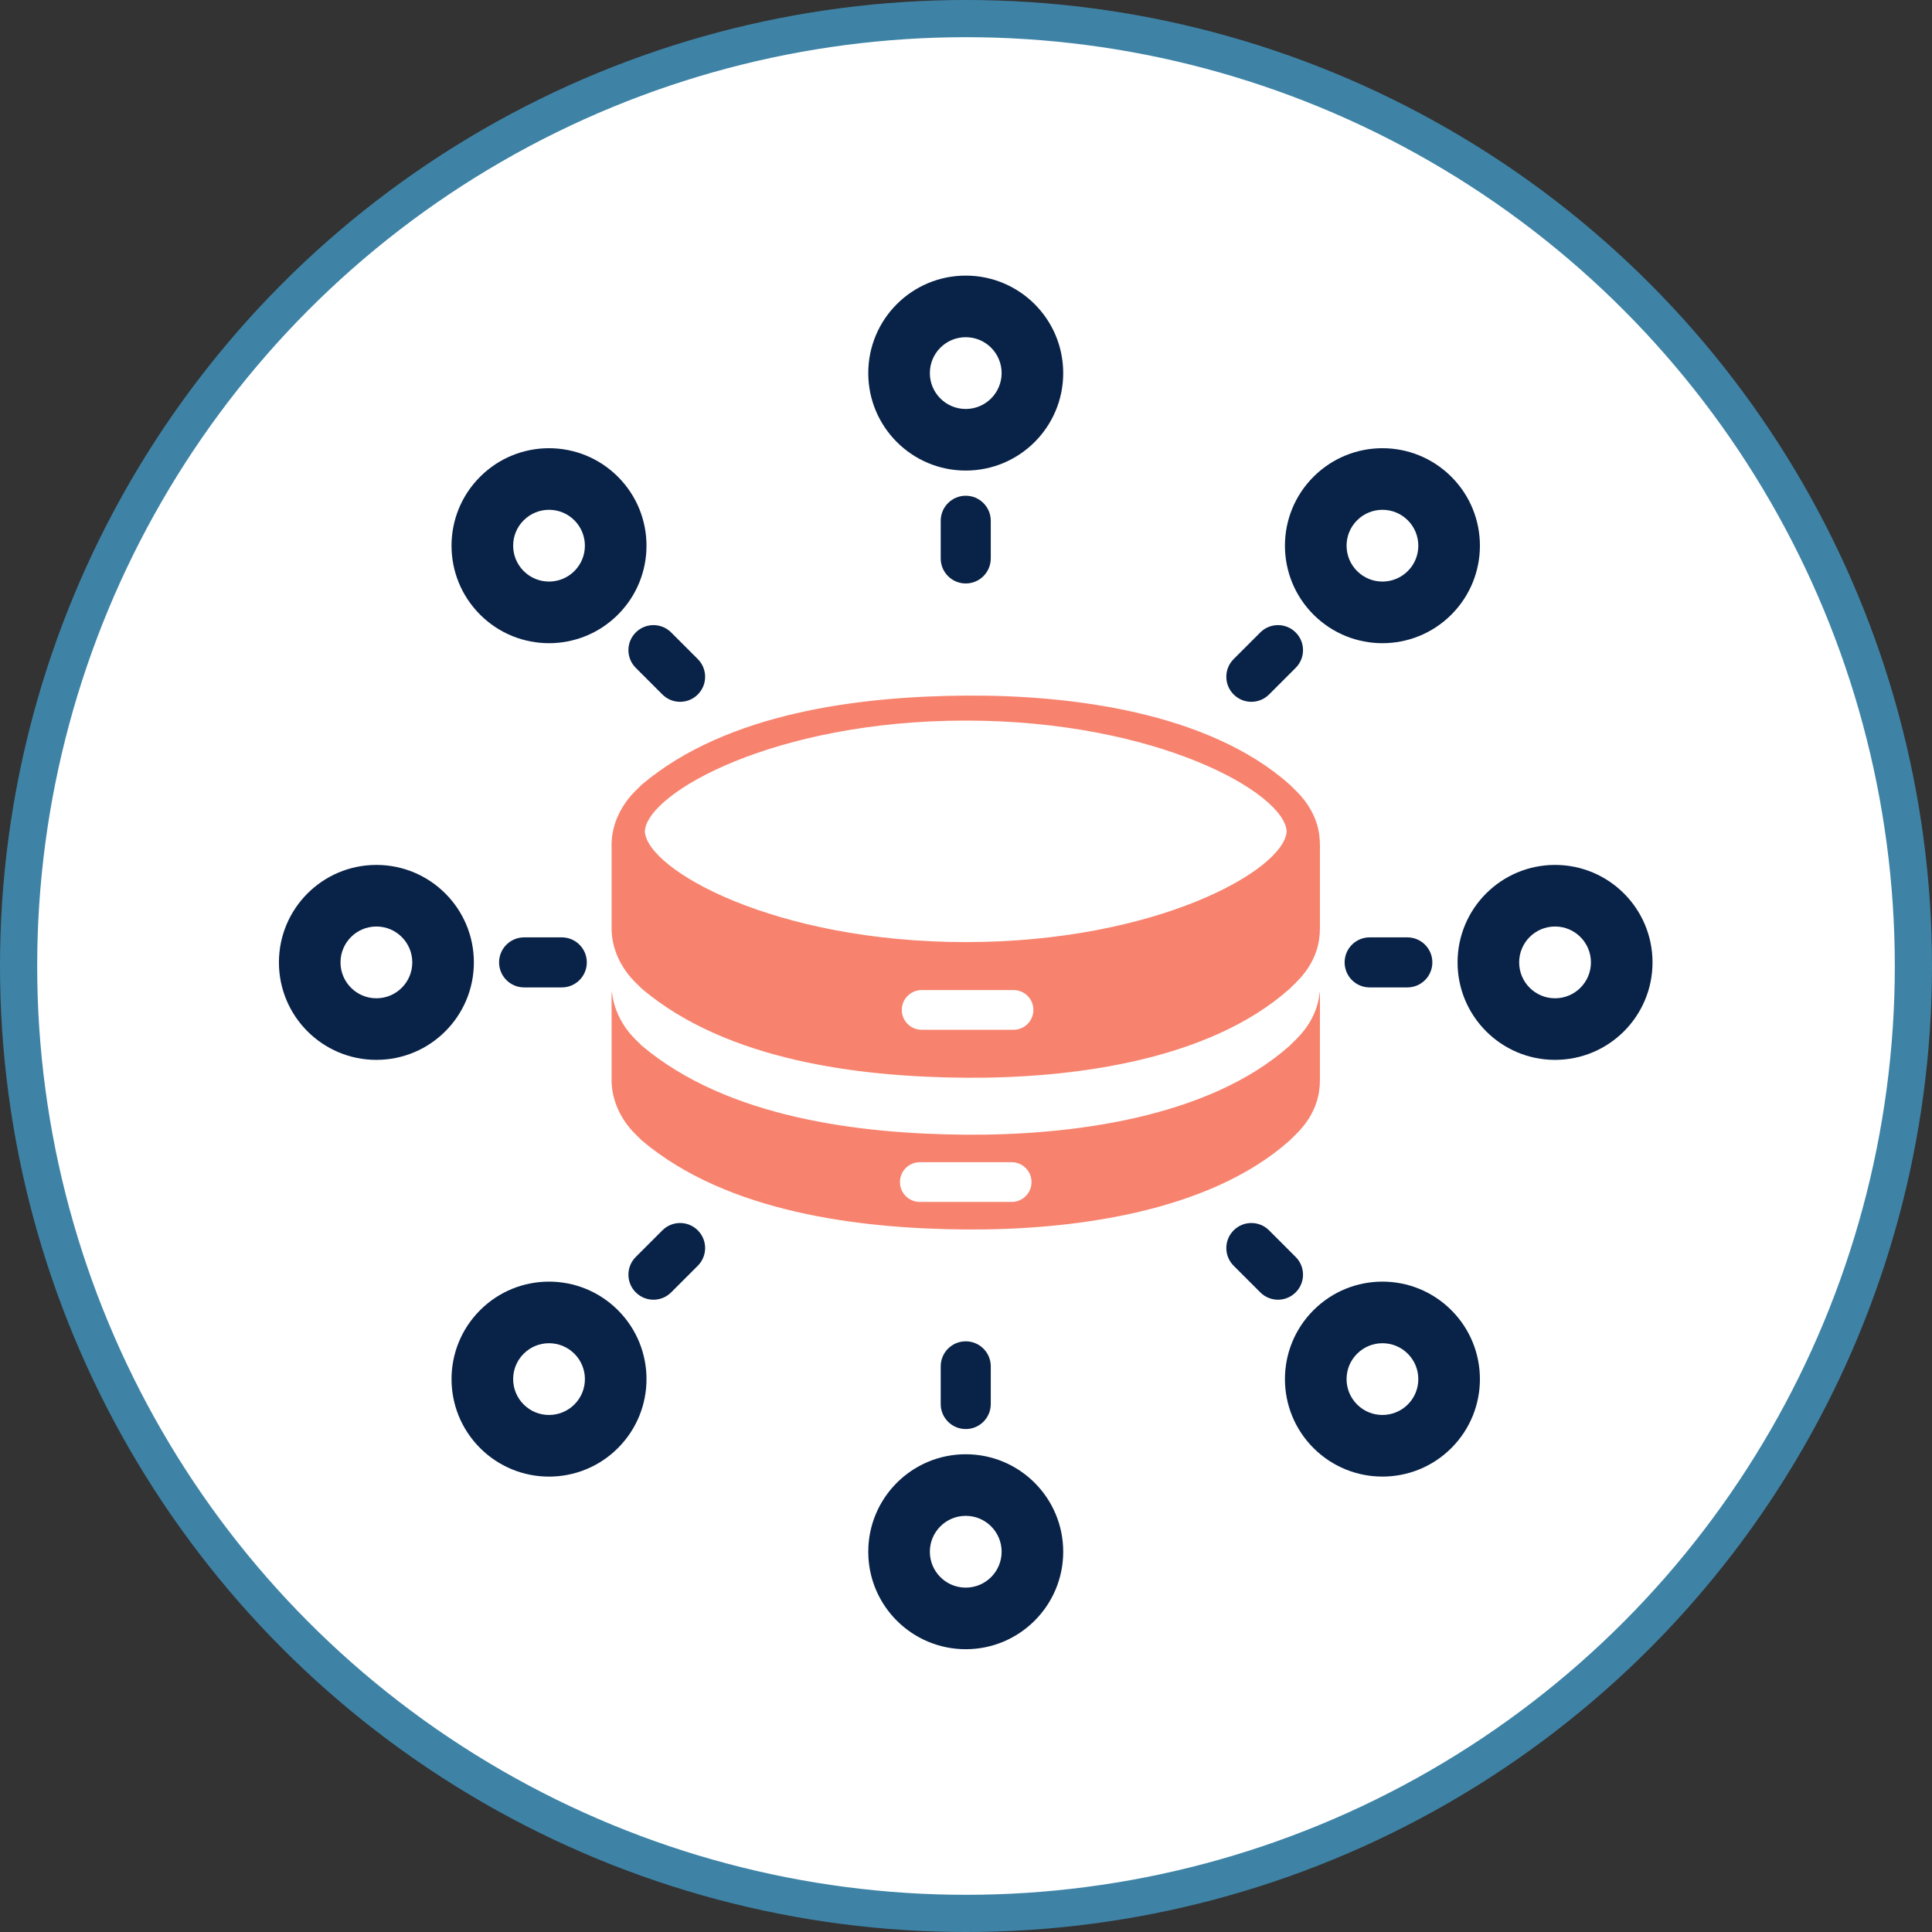 <?xml version="1.0" encoding="utf-8"?>
<!-- Generator: Adobe Illustrator 25.2.3, SVG Export Plug-In . SVG Version: 6.00 Build 0)  -->
<svg version="1.1" id="Layer_1" xmlns="http://www.w3.org/2000/svg" xmlns:xlink="http://www.w3.org/1999/xlink" x="0px" y="0px" viewBox="0 0 5195 5195" style="enable-background:new 0 0 5195 5195;" xml:space="preserve">
<rect x="0" y="0" width="5195" height="5195" fill="#333333" stroke="none"/>
<style type="text/css">
	.st0{fill:#FFFFFF;}
	.st1{fill:none;stroke:#3E83A6;stroke-width:100;stroke-miterlimit:10;}
	.st2{fill:#F7836E;}
	.st3{fill:#092348;}
</style>
<circle class="st0" cx="2597.5" cy="2597.5" r="2500"/>
<g id="Layer_2_1_">
	<circle class="st1" cx="2597.5" cy="2597.5" r="2547.5"/>
</g>
<g id="Layer_1_1_">
	<g>
		<g>
			<path class="st2" d="M3549.2,2792.2c0-44.6,0-66.9,0-111.6c0-5.4-0.8-10.6-1.2-15.9c-0.4,5.1-0.4,10.3-1.1,15.3
				c-6.6,43.6-29.8,83.5-61.7,114.7c-7,6.9-10.5,10.3-17.5,17.2c-219.4,195.4-591.4,241.2-870.9,239.2
				c-285.8-2.1-641.4-45.6-870.8-239.2c-6.5-6.4-9.8-9.6-16.3-16c-36.2-35.4-60.2-81.9-64.3-131.1c-0.4,4.9-0.9,9.7-0.9,14.6
				c0,0.4,0,0.9,0,1.3c0,44.6,0,66.9,0,111.4v0.1l0,0c0,0.1,0,0.1,0,0.1c0,44.5,0,66.9,0,111.4c0,0.4,0,0.8,0,1.3
				c0.2,54.6,25.5,106.9,65.2,145.8c6.5,6.4,9.8,9.6,16.3,16c229.4,193.6,585.1,237.1,870.8,239.2c279.5,2,651.5-43.8,870.9-239.2
				c7-6.9,10.5-10.3,17.5-17.2c32-31.2,55.2-71.1,61.7-114.7c1.5-10.2,2.3-20.6,2.3-31.2C3549.2,2859.1,3549.2,2836.8,3549.2,2792.2
				L3549.2,2792.2z M2720.3,3231.9h-247c-29.5,0-53.4-23.9-53.4-53.4s23.9-53.4,53.4-53.4h247c29.5,0,53.4,23.9,53.4,53.4
				S2749.8,3231.9,2720.3,3231.9z"/>
			<path class="st2" d="M3549.2,2384.2c0-44.6,0-66.9,0-111.6c0-10.6-0.8-21-2.3-31.2c-6.6-43.6-29.8-83.5-61.7-114.7
				c-7-6.9-10.5-10.3-17.5-17.1c-219.4-195.4-591.4-241.2-870.9-239.2c-285.8,2.1-641.4,45.6-870.8,239.2c-6.5,6.4-9.8,9.6-16.3,16
				c-39.8,38.9-65.1,91.2-65.2,145.8c0,0.4,0,0.9,0,1.3c0,44.6,0,66.9,0,111.4v0.1l0,0c0,0.1,0,0.1,0,0.1c0,44.5,0,66.9,0,111.4
				c0,0.4,0,0.8,0,1.3c0.2,54.6,25.5,106.9,65.2,145.8c6.5,6.4,9.8,9.6,16.3,16c229.4,193.6,585.1,237.1,870.8,239.2
				c279.5,2,651.5-43.8,870.9-239.2c7-6.9,10.5-10.3,17.5-17.2c32-31.2,55.2-71.1,61.7-114.7c1.5-10.2,2.3-20.6,2.3-31.2
				C3549.2,2451.1,3549.2,2428.8,3549.2,2384.2L3549.2,2384.2z M2725.3,2769h-247c-29.5,0-53.4-23.9-53.4-53.4s23.9-53.4,53.4-53.4
				h247c29.5,0,53.4,23.9,53.4,53.4S2754.8,2769,2725.3,2769z M2596.8,2533.2c-512.9,0-857.2-193.8-862.9-297.8
				c5.7-104,350-297.8,862.9-297.8s857.1,193.8,862.9,297.8C3453.9,2339.4,3109.6,2533.2,2596.8,2533.2z"/>
		</g>
		<g>
			<g>
				<path class="st3" d="M2596.8,741.1c-144.8,0-262.1,117.3-262.1,262.1s117.4,262.1,262.1,262.1c144.8,0,262.1-117.3,262.1-262.1
					S2741.5,741.1,2596.8,741.1z M2596.8,1099.7c-53.3,0-96.5-43.2-96.5-96.5s43.2-96.5,96.5-96.5s96.5,43.2,96.5,96.5
					C2693.2,1056.5,2650,1099.7,2596.8,1099.7z"/>
				<path class="st3" d="M2596.8,1333c-37.2,0-67.3,30.2-67.3,67.3v101.3c0,37.2,30.1,67.3,67.3,67.3s67.3-30.2,67.3-67.3v-101.3
					C2664.1,1363.2,2634,1333,2596.8,1333z"/>
			</g>
			<g>
				<path class="st3" d="M1290.9,1282c-102.4,102.4-102.4,268.3,0,370.7s268.3,102.4,370.7,0s102.4-268.3,0-370.7
					C1559.2,1179.6,1393.3,1179.6,1290.9,1282z M1544.5,1535.5c-37.7,37.7-98.8,37.7-136.4,0c-37.7-37.7-37.7-98.8,0-136.4
					c37.7-37.7,98.8-37.7,136.4,0S1582.2,1497.8,1544.5,1535.5z"/>
				<path class="st3" d="M1709.5,1700.6c-26.3,26.3-26.3,68.9,0,95.2l71.6,71.6c26.3,26.3,68.9,26.3,95.2,0
					c26.3-26.3,26.3-68.9,0-95.2l-71.6-71.6C1778.4,1674.3,1735.8,1674.3,1709.5,1700.6z"/>
			</g>
			<g>
				<path class="st3" d="M750,2587.8c0,144.8,117.3,262.1,262.1,262.1s262.1-117.4,262.1-262.1s-117.3-262.1-262.1-262.1
					S750,2443.1,750,2587.8z M1108.6,2587.8c0,53.3-43.2,96.5-96.5,96.5s-96.5-43.2-96.5-96.5s43.2-96.5,96.5-96.5
					C1065.4,2491.3,1108.6,2534.5,1108.6,2587.8z"/>
				<path class="st3" d="M1342,2587.8c0,37.2,30.2,67.3,67.3,67.3h101.3c37.2,0,67.3-30.1,67.3-67.3s-30.2-67.3-67.3-67.3h-101.3
					C1372.1,2520.5,1342,2550.6,1342,2587.8z"/>
			</g>
			<g>
				<path class="st3" d="M1290.9,3893.7c102.4,102.4,268.3,102.4,370.7,0c102.4-102.4,102.4-268.3,0-370.7s-268.3-102.4-370.7,0
					S1188.6,3791.3,1290.9,3893.7z M1544.5,3640.1c37.7,37.7,37.7,98.8,0,136.4s-98.8,37.7-136.4,0c-37.7-37.7-37.7-98.8,0-136.4
					C1445.7,3602.4,1506.8,3602.4,1544.5,3640.1z"/>
				<path class="st3" d="M1709.5,3475.1c26.3,26.3,68.9,26.3,95.2,0l71.6-71.6c26.3-26.3,26.3-68.9,0-95.2s-68.9-26.3-95.2,0
					l-71.6,71.6C1683.2,3406.1,1683.2,3448.8,1709.5,3475.1z"/>
			</g>
			<g>
				<path class="st3" d="M2596.8,4434.6c144.8,0,262.1-117.4,262.1-262.1c0-144.8-117.4-262.1-262.1-262.1
					c-144.8,0-262.1,117.4-262.1,262.1C2334.6,4317.2,2452,4434.6,2596.8,4434.6z M2596.8,4076c53.3,0,96.5,43.2,96.5,96.5
					s-43.2,96.5-96.5,96.5s-96.5-43.2-96.5-96.5S2543.5,4076,2596.8,4076z"/>
				<path class="st3" d="M2596.8,3842.6c37.2,0,67.3-30.1,67.3-67.3V3674c0-37.2-30.1-67.3-67.3-67.3s-67.3,30.1-67.3,67.3v101.3
					C2529.4,3812.4,2559.6,3842.6,2596.8,3842.6z"/>
			</g>
			<g>
				<path class="st3" d="M3902.6,3893.7c102.4-102.4,102.4-268.3,0-370.7s-268.3-102.4-370.7,0s-102.4,268.3,0,370.7
					C3634.3,3996,3800.3,3996,3902.6,3893.7z M3649.1,3640.1c37.7-37.7,98.8-37.7,136.4,0s37.7,98.8,0,136.4s-98.8,37.7-136.4,0
					C3611.4,3738.9,3611.4,3677.8,3649.1,3640.1z"/>
				<path class="st3" d="M3484,3475.1c26.3-26.3,26.3-68.9,0-95.2l-71.6-71.6c-26.3-26.3-68.9-26.3-95.2,0s-26.3,68.9,0,95.2
					l71.6,71.6C3415.1,3501.4,3457.7,3501.4,3484,3475.1z"/>
			</g>
			<g>
				<path class="st3" d="M4443.5,2587.8c0-144.8-117.4-262.1-262.1-262.1c-144.8,0-262.1,117.4-262.1,262.1s117.4,262.1,262.1,262.1
					C4326.2,2849.9,4443.5,2732.6,4443.5,2587.8z M4084.9,2587.8c0-53.3,43.2-96.5,96.5-96.5s96.5,43.2,96.5,96.5
					s-43.2,96.5-96.5,96.5S4084.9,2641.1,4084.9,2587.8z"/>
				<path class="st3" d="M3851.5,2587.8c0-37.2-30.1-67.3-67.3-67.3h-101.3c-37.2,0-67.3,30.1-67.3,67.3s30.1,67.3,67.3,67.3h101.3
					C3821.4,2655.1,3851.5,2625,3851.5,2587.8z"/>
			</g>
			<g>
				<path class="st3" d="M3902.6,1282c-102.4-102.4-268.3-102.4-370.7,0s-102.4,268.3,0,370.7s268.3,102.4,370.7,0
					C4005,1550.3,4005,1384.3,3902.6,1282z M3649.1,1535.5c-37.7-37.7-37.7-98.8,0-136.4c37.7-37.7,98.8-37.7,136.4,0
					s37.7,98.8,0,136.4C3747.8,1573.2,3686.7,1573.2,3649.1,1535.5z"/>
				<path class="st3" d="M3484,1700.6c-26.3-26.3-68.9-26.3-95.2,0l-71.6,71.6c-26.3,26.3-26.3,68.9,0,95.2
					c26.3,26.3,68.9,26.3,95.2,0l71.6-71.6C3510.3,1769.5,3510.3,1726.8,3484,1700.6z"/>
			</g>
		</g>
	</g>
</g>
</svg>
